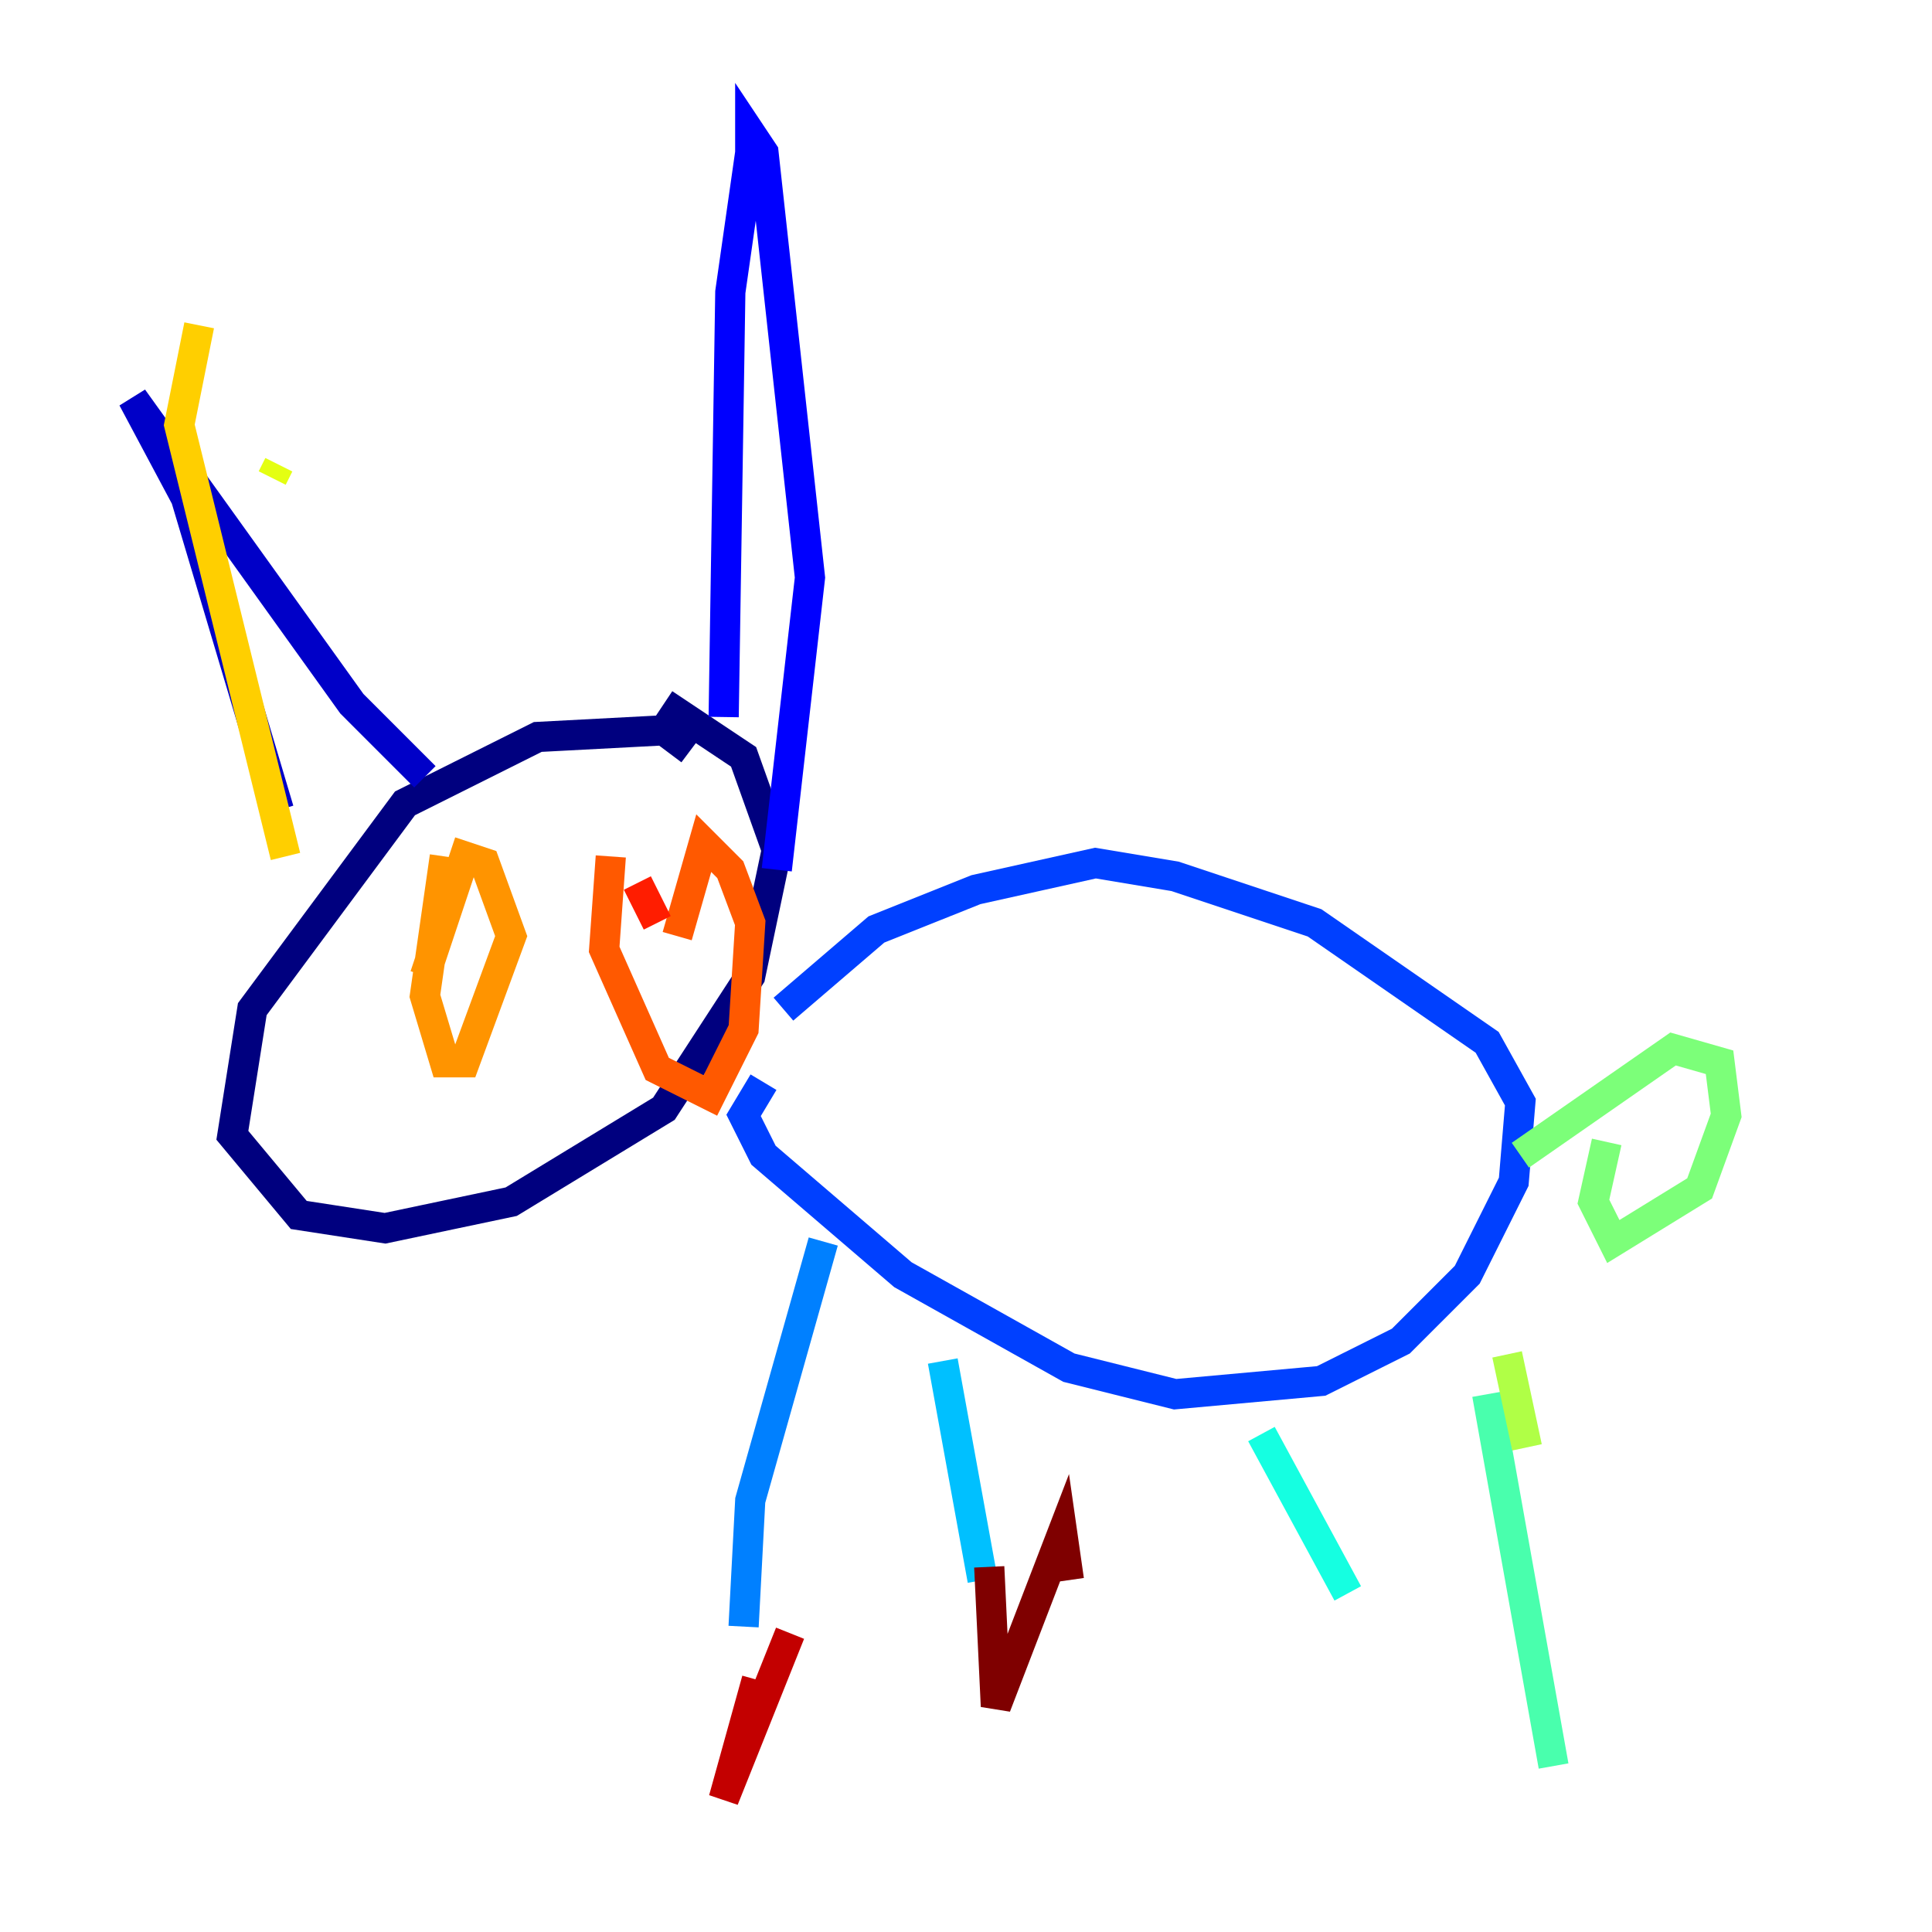 <?xml version="1.0" encoding="utf-8" ?>
<svg baseProfile="tiny" height="128" version="1.2" viewBox="0,0,128,128" width="128" xmlns="http://www.w3.org/2000/svg" xmlns:ev="http://www.w3.org/2001/xml-events" xmlns:xlink="http://www.w3.org/1999/xlink"><defs /><polyline fill="none" points="45.746,49.705 43.986,48.385 35.629,48.825 26.832,53.223 16.715,66.859 15.395,75.216 19.794,80.495 25.512,81.375 33.869,79.615 43.986,73.457 49.705,64.66 51.464,56.302 49.265,50.144 43.986,46.625" stroke="#00007f" stroke-width="2" /><polyline fill="none" points="18.474,53.663 12.316,32.99 8.797,26.392 23.313,46.625 28.151,51.464" stroke="#0000c8" stroke-width="2" /><polyline fill="none" points="47.945,47.505 48.385,19.354 49.705,10.117 49.705,8.797 50.584,10.117 53.663,38.268 51.464,57.622" stroke="#0000ff" stroke-width="2" /><polyline fill="none" points="51.904,66.859 58.062,61.581 64.66,58.942 72.577,57.182 77.856,58.062 87.093,61.141 98.529,69.058 100.728,73.017 100.289,78.296 97.21,84.454 92.811,88.852 87.533,91.491 77.856,92.371 70.818,90.612 59.821,84.454 50.584,76.536 49.265,73.897 50.584,71.698" stroke="#0040ff" stroke-width="2" /><polyline fill="none" points="54.543,82.254 49.705,99.409 49.265,107.766" stroke="#0080ff" stroke-width="2" /><polyline fill="none" points="62.461,90.172 65.1,104.687" stroke="#00c0ff" stroke-width="2" /><polyline fill="none" points="83.574,95.01 89.292,105.567" stroke="#15ffe1" stroke-width="2" /><polyline fill="none" points="98.529,92.371 102.928,117.003" stroke="#49ffad" stroke-width="2" /><polyline fill="none" points="100.728,76.536 110.845,69.498 113.924,70.378 114.364,73.897 112.605,78.735 106.887,82.254 105.567,79.615 106.447,75.656" stroke="#7cff79" stroke-width="2" /><polyline fill="none" points="101.168,95.89 99.849,89.732" stroke="#b0ff46" stroke-width="2" /><polyline fill="none" points="18.474,30.79 18.034,31.67" stroke="#e4ff12" stroke-width="2" /><polyline fill="none" points="13.196,21.553 11.876,28.151 18.914,56.742" stroke="#ffcf00" stroke-width="2" /><polyline fill="none" points="28.151,64.66 30.79,56.742 32.11,57.182 33.869,62.021 30.79,70.378 29.471,70.378 28.151,65.979 29.471,56.742" stroke="#ff9400" stroke-width="2" /><polyline fill="none" points="44.866,62.021 46.625,55.862 48.385,57.622 49.705,61.141 49.265,68.179 47.065,72.577 43.546,70.818 40.028,62.9 40.467,56.742" stroke="#ff5900" stroke-width="2" /><polyline fill="none" points="42.227,58.502 43.546,61.141" stroke="#ff1d00" stroke-width="2" /><polyline fill="none" points="50.144,111.285 47.945,119.203 52.344,108.206" stroke="#c30000" stroke-width="2" /><polyline fill="none" points="65.54,103.808 65.979,113.045 70.378,101.608 70.818,104.687" stroke="#7f0000" stroke-width="2" /></svg>